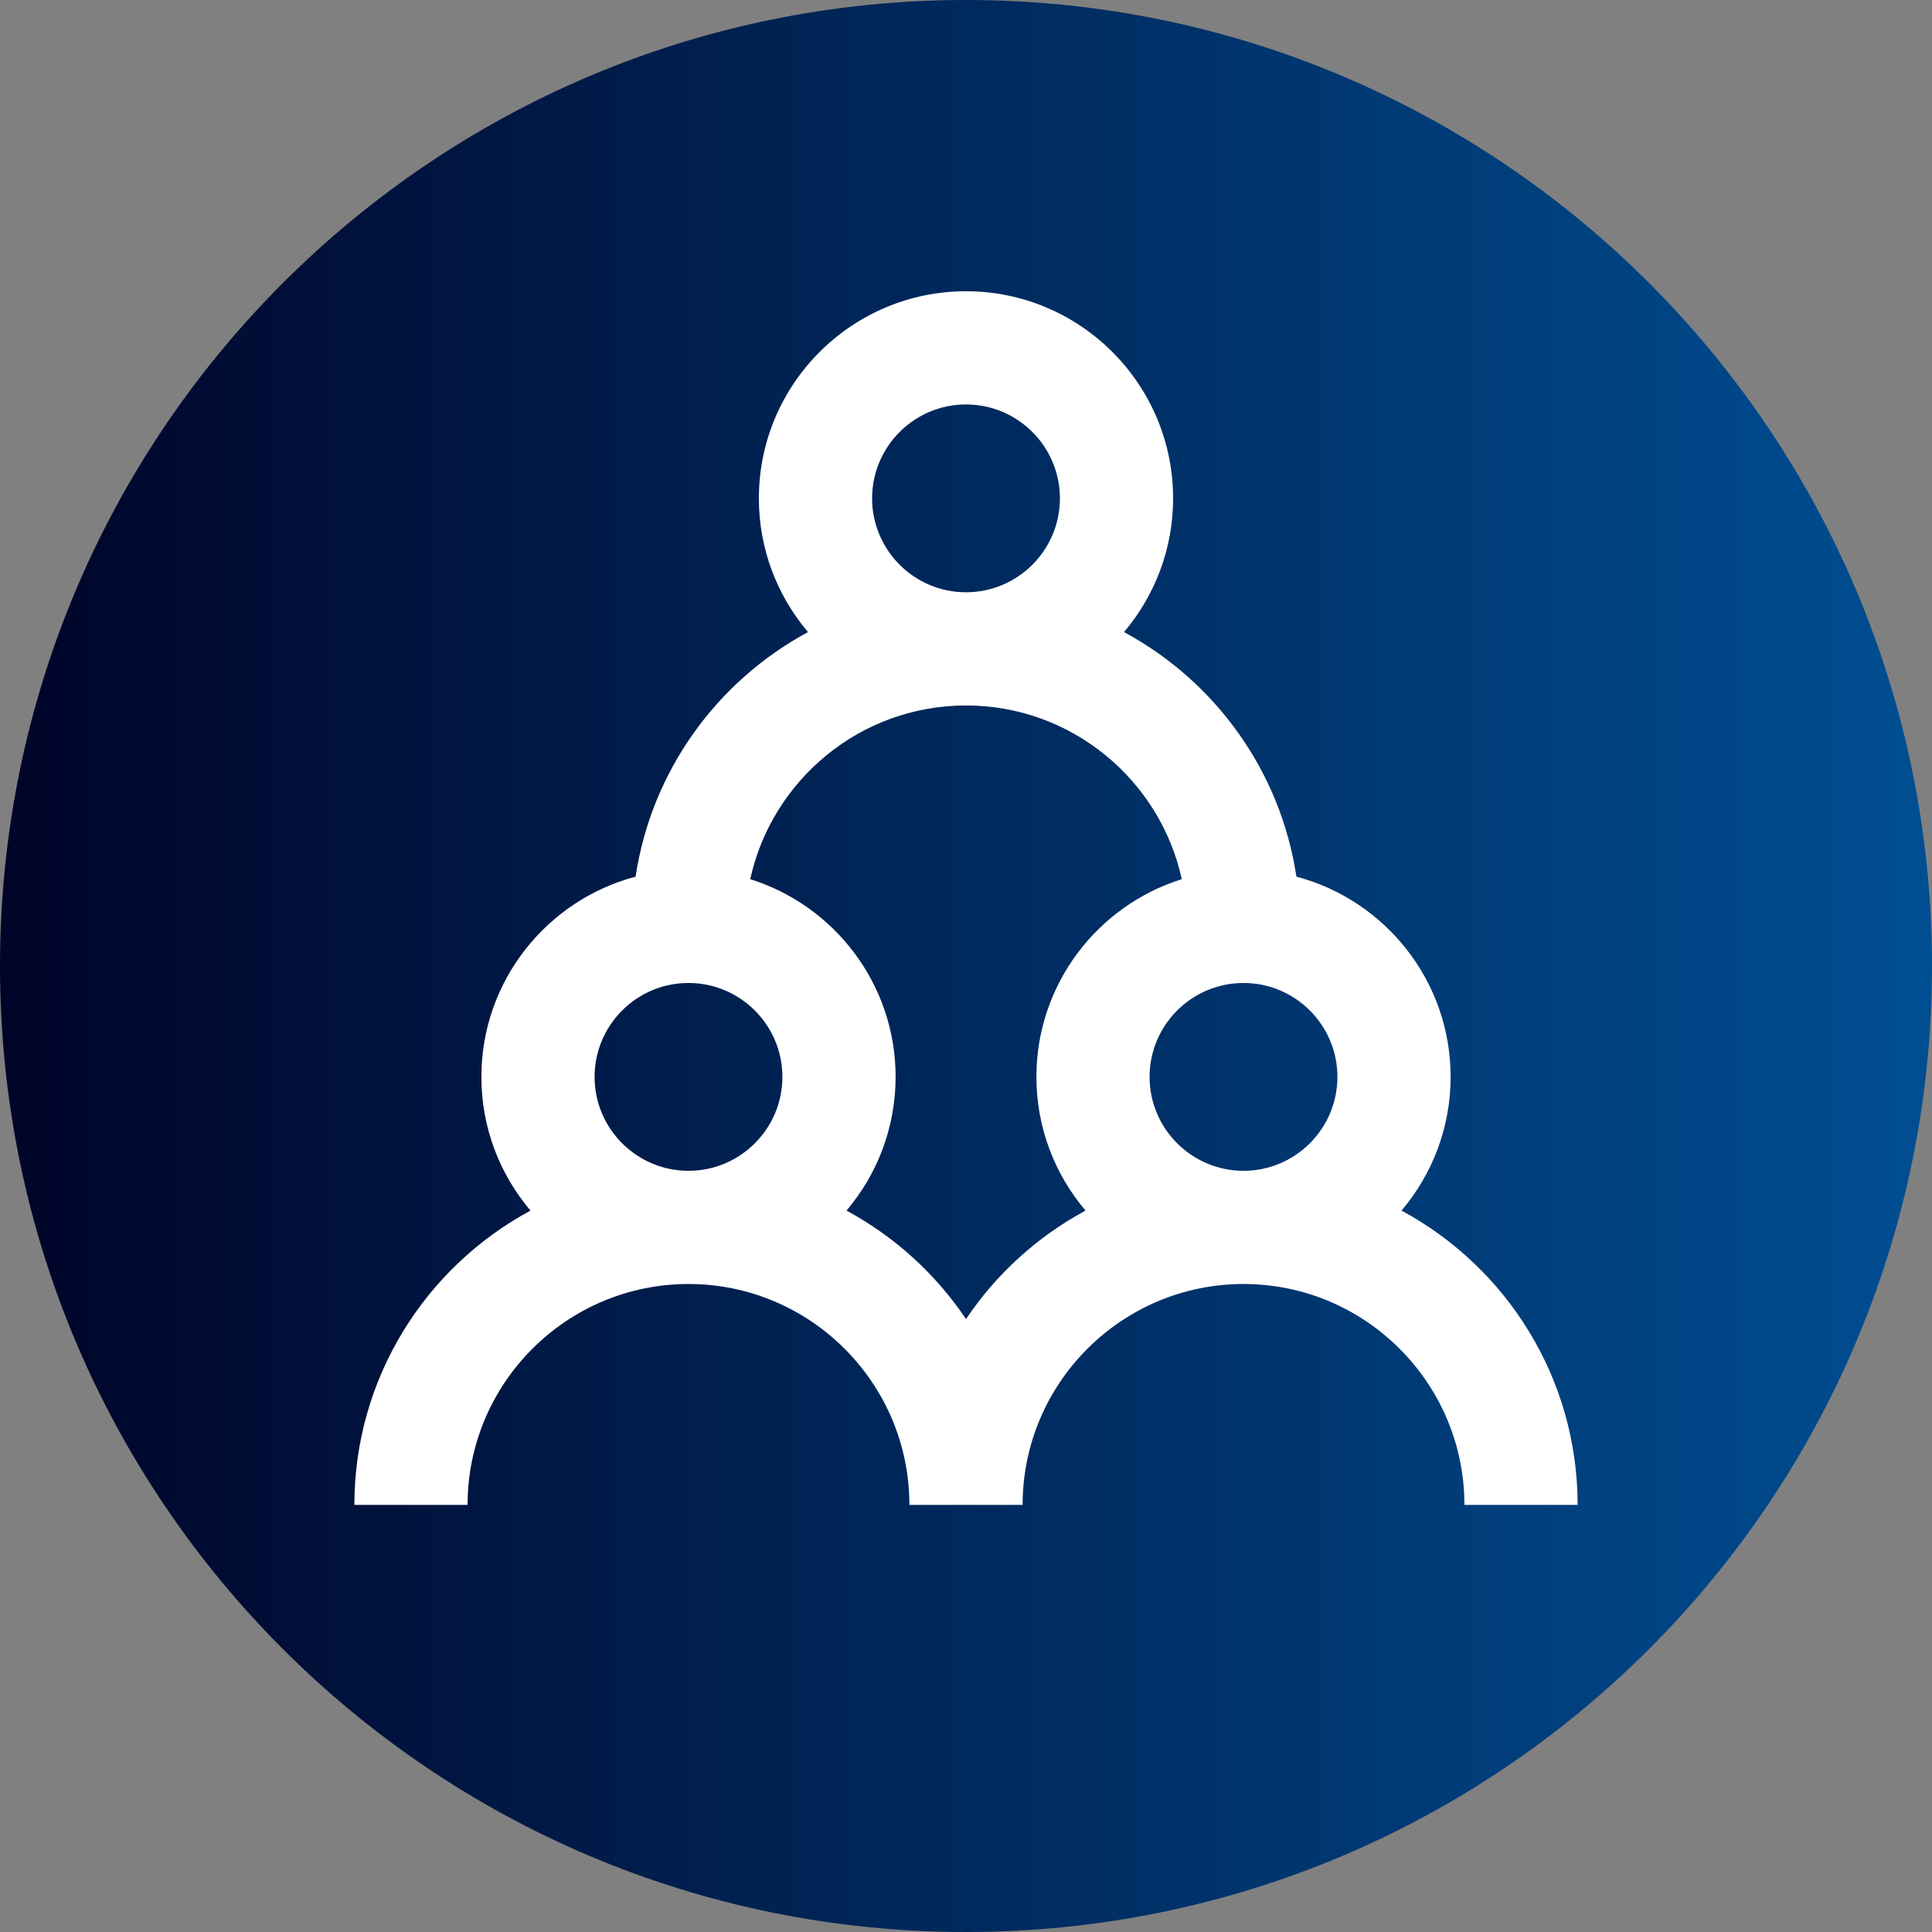 <svg height="512pt" viewBox="0 0 512 512" width="512pt" xmlns="http://www.w3.org/2000/svg" xmlns:xlink="http://www.w3.org/1999/xlink"><rect x="0" y="0" width="512" height="512" fill="#808080" stroke="none"/><linearGradient id="a" gradientUnits="userSpaceOnUse" x1="0" x2="512" y1="256" y2="256"><stop offset="0" stop-color="#000428"/><stop offset="1" stop-color="#004e92"/></linearGradient><path d="m512 256c0 141.387-114.613 256-256 256s-256-114.613-256-256 114.613-256 256-256 256 114.613 256 256zm0 0" fill="url(#a)"/><path d="m371.414 320.82c8.109-9.57 13.016-21.938 13.016-35.434 0-25.418-17.375-46.855-40.871-53.066-4.203-28.055-21.617-51.844-45.688-64.816 8.109-9.57 13.016-21.938 13.016-35.434 0-30.266-24.621-54.887-54.887-54.887s-54.891 24.621-54.891 54.887c0 13.496 4.906 25.863 13.02 35.434-24.07 12.973-41.484 36.762-45.691 64.816-23.496 6.211-40.867 27.645-40.867 53.066 0 13.5 4.906 25.863 13.016 35.434-27.762 14.961-46.672 44.312-46.672 77.996h30c0-32.277 26.262-58.543 58.543-58.543s58.543 26.262 58.543 58.543h30c0-32.277 26.262-58.543 58.543-58.543 32.277 0 58.543 26.262 58.543 58.543h30c0-33.684-18.91-63.035-46.672-77.996zm-16.984-35.434c0 13.723-11.164 24.891-24.887 24.891-13.723 0-24.891-11.164-24.891-24.891 0-13.723 11.168-24.887 24.891-24.887 13.723 0 24.887 11.164 24.887 24.887zm-123.316-153.316c0-13.723 11.164-24.887 24.887-24.887s24.887 11.164 24.887 24.887c0 13.723-11.164 24.887-24.887 24.887s-24.887-11.164-24.887-24.887zm-73.543 153.316c0-13.723 11.164-24.887 24.887-24.887 13.723 0 24.887 11.164 24.887 24.887 0 13.723-11.164 24.891-24.887 24.891-13.723-.004-24.887-11.168-24.887-24.891zm98.43 64.176c-8.043-11.965-18.922-21.871-31.672-28.742 8.109-9.57 13.016-21.934 13.016-35.434 0-24.57-16.227-45.418-38.527-52.395 5.746-26.289 29.195-46.035 57.184-46.035s51.438 19.746 57.184 46.035c-22.301 6.977-38.527 27.824-38.527 52.395 0 13.5 4.906 25.863 13.016 35.434-12.75 6.871-23.633 16.777-31.672 28.742zm0 0" fill="#fff"/></svg>